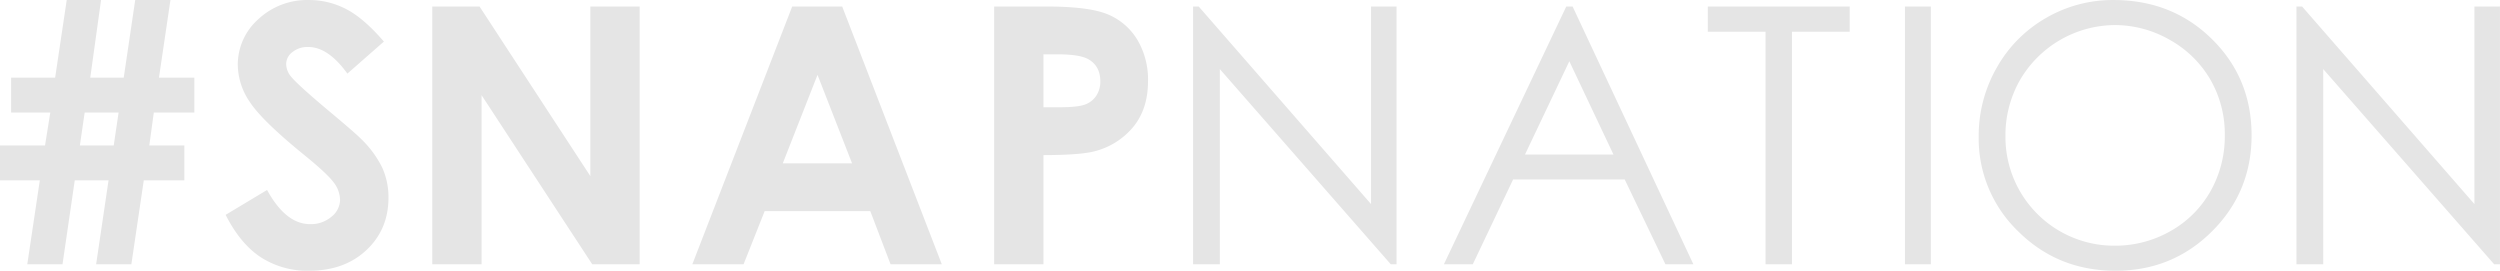 <svg xmlns="http://www.w3.org/2000/svg" width="970.939" height="105.15"><path data-name="SNAPNATION logo" d="M1443.7,3476.04l-66.39-75.8v75.8h-10.39v-100.1h2.19l66.93,76.73v-76.73h9.92v100.1h-2.26Zm-147.03,2.52q-22.365,0-37.76-15.24a49.994,49.994,0,0,1-15.4-36.89,53.165,53.165,0,0,1,7.01-26.74,50.943,50.943,0,0,1,19.13-19.3,51.573,51.573,0,0,1,26.2-6.97q22.845,0,38.24,15.17t15.4,37.36q0,21.99-15.36,37.3T1296.67,3478.56Zm36.84-74.19a41.585,41.585,0,0,0-15.71-15.43,42.712,42.712,0,0,0-21.51-5.79,42.957,42.957,0,0,0-36.77,21.39,43.21,43.21,0,0,0-5.62,21.86,42.2,42.2,0,0,0,42.39,42.43,43.3,43.3,0,0,0,21.68-5.65,40.634,40.634,0,0,0,15.54-15.46,43.321,43.321,0,0,0,5.58-21.8A42.212,42.212,0,0,0,1333.51,3404.37Zm-118.64-28.43h10.05v100.1h-10.05v-100.1Zm-43.89,100.1h-10.26v-90.3H1138.3v-9.8h55.11v9.8h-22.43v90.3Zm-64.96-32.94h-43.33l-15.66,32.94h-11.22l47.52-100.1h2.46l46.9,100.1h-10.85Zm-21.5-45.9-17.23,36.24h34.38Zm-135.738,3.04v75.8H938.39v-100.1h2.188l66.932,76.73v-76.73h9.91v100.1h-2.25Zm-48.332,31.84q-5.538,1.56-20.169,1.57v42.39H861.137v-100.1h20.306q16.476,0,23.759,3.02a24.168,24.168,0,0,1,11.486,9.8,30.186,30.186,0,0,1,4.2,16.23q0,10.485-5.5,17.43A28.58,28.58,0,0,1,900.45,3432.08Zm-2.6-35.59q-3.282-1.98-12.17-1.98h-5.4v20.56h6.085c4.786,0,8.112-.35,9.982-1.03a8.865,8.865,0,0,0,4.41-3.38,9.879,9.879,0,0,0,1.606-5.7Q902.364,3399.155,897.852,3396.49Zm-84.813,58.93H772l-8.182,20.62h-19.9l38.784-100.1h19.415l38.681,100.1h-19.9Zm-20.5-52.94-13.493,34.36h26.906Zm-130.478,7.89v65.67H642.913v-100.1h18.363l43.033,65.87v-65.87h19.143v100.1H705.036Zm-60.125,5.44q10.957,9.135,13.287,11.51a39.9,39.9,0,0,1,8.253,11.19,27.842,27.842,0,0,1,2.431,11.67q0,12.315-8.556,20.35t-22.312,8.03a33.332,33.332,0,0,1-18.719-5.24q-7.974-5.235-13.655-16.47l16.092-9.66q7.259,13.26,16.707,13.27a12.317,12.317,0,0,0,8.286-2.86,8.5,8.5,0,0,0,3.355-6.6,11.376,11.376,0,0,0-2.534-6.81q-2.535-3.39-11.163-10.41-16.437-13.335-21.232-20.59a26.057,26.057,0,0,1-4.793-14.46,23.6,23.6,0,0,1,7.974-17.86,27.723,27.723,0,0,1,19.68-7.45,31.094,31.094,0,0,1,14.341,3.47q6.81,3.465,14.751,12.66L609.946,3402q-7.467-10.35-15.205-10.34a9.314,9.314,0,0,0-6.164,2,5.843,5.843,0,0,0-2.4,4.53,7.7,7.7,0,0,0,1.713,4.76Q590.22,3405.95,601.931,3415.81Zm-68.919,14.09H546.62v13.54H530.871l-4.821,32.6H512.367l4.821-32.6H504.065l-4.756,32.6H485.63l4.866-32.6H475.037V3429.9h17.482l2.047-12.79H479.345v-13.54h17.1l4.5-30.15h13.331l-4.191,30.15h13l4.459-30.15h13.682l-4.459,30.15h13.749v13.54H534.766Zm-25.1-12.79-1.866,12.79h13.15l1.892-12.79H507.907Z" transform="translate(-475.031 -3373.41)" fill="#e5e5e5" fill-rule="evenodd"/></svg>